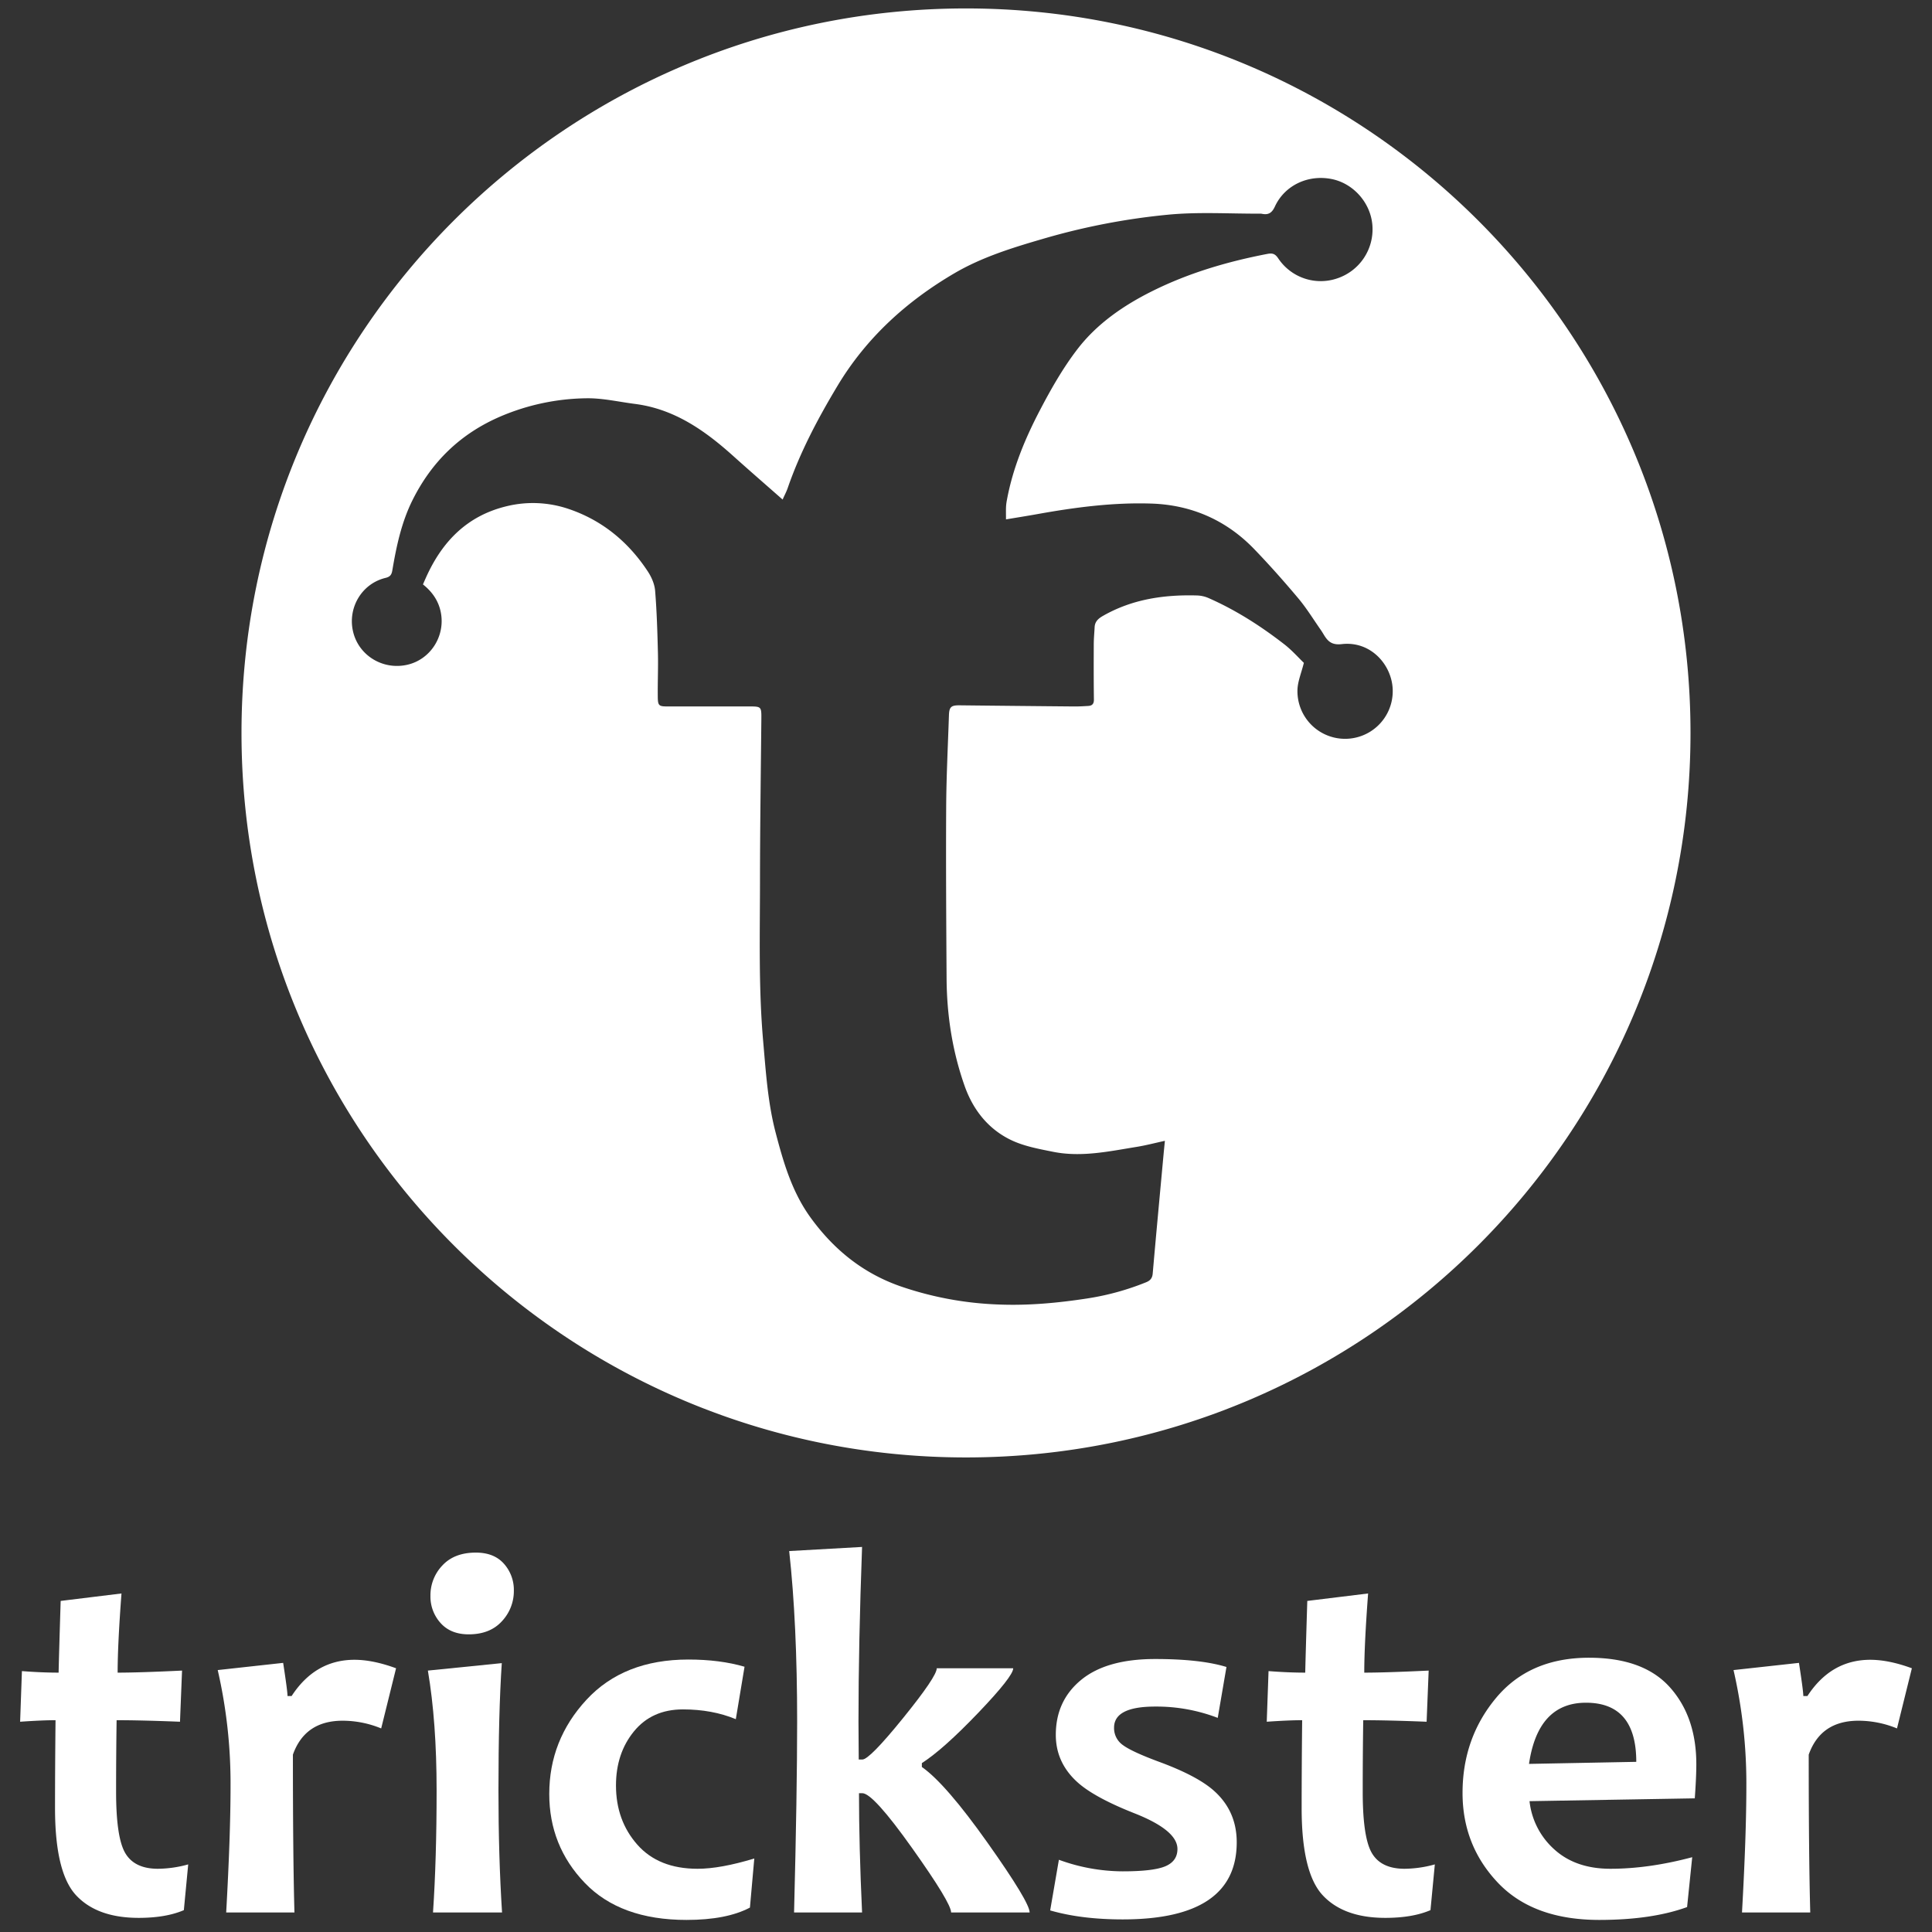 <svg viewBox="0 0 1440 1440" xmlns="http://www.w3.org/2000/svg"><rect x="0" y="0" width="1440" height="1440" fill="#333333" stroke="none"/><path d="m1182.094 1269.105q-35.769 0-42.461 45.599l79.948-1.533q-0-44.064-37.488-44.066z" fill="none"/><g fill="#fff"><path d="m720 1086.289c298.234 0 540-241.766 540-540s-241.766-540-540-540-540 241.766-540 540 241.766 540 540 540zm-416.791-590.73c-17.977 3.883-35.676-6.946-39.97-24.456-4.378-17.856 6.291-36.089 24.11-40.374 3.699-.889 4.56-2.617 5.089-5.74 3.049-18.011 6.824-35.815 15.088-52.347 14.316-28.639 35.767-49.449 65.478-62.231a168.117 168.117 0 0 1 63.794-13.556c12.108-.236 24.283 2.644 36.418 4.194 29.333 3.745 52.119 19.785 73.333 38.856 11.908 10.705 24.011 21.195 36.767 32.435 1.566-3.509 2.885-5.956 3.781-8.55 9.32-26.978 22.598-52.034 37.25-76.409 21.484-35.74 51.535-62.951 87.141-83.778 20.19-11.81 42.699-18.839 65.258-25.398a501.657 501.657 0 0 1 95.148-18.307c22.277-2.003 44.866-.559 67.315-.651a6.067 6.067 0 0 1 1.252.089c4.831 1.003 7.501-.491 9.776-5.41 7.328-15.845 24.728-23.941 42.209-20.499 16.48 3.245 29.43 18.094 30.486 34.958a38.512 38.512 0 0 1 -25.767 38.941 38.048 38.048 0 0 1 -44.31-14.55c-2.281-3.431-4.111-4.323-8.277-3.52-29.847 5.748-58.803 14.26-86.023 27.86-21.277 10.631-40.907 24.153-55.431 43.031-10.876 14.137-19.845 29.945-28.131 45.807-10.955 20.974-20.051 42.859-24.432 66.353a38.008 38.008 0 0 0 -.719 5.369c-.119 2.901-.032 5.81-.032 9.442 8.139-1.363 15.785-2.562 23.401-3.932 28.078-5.052 56.37-8.775 84.898-7.85 29.854.968 55.855 12.296 76.716 33.945 11.393 11.823 22.311 24.138 32.87 36.711 6.156 7.33 11.191 15.601 16.708 23.464.878 1.252 1.654 2.576 2.45 3.884 3.017 4.957 6.13 7.562 13.21 6.749 21.784-2.502 37.443 15.637 37.984 33.94a35.515 35.515 0 0 1 -70.987 2.463q-.058-1.664.041-3.327c.41-5.814 2.781-11.49 4.734-19.109-4.022-3.854-8.901-9.415-14.642-13.868-17.551-13.615-36.199-25.566-56.618-34.522a23.287 23.287 0 0 0 -8.511-1.845c-24.499-.68-48.114 2.774-69.825 15.131-3.52 2.003-6.154 4.221-6.367 8.495-.207 4.167-.619 8.331-.638 12.497-.063 13.8-.083 27.602.102 41.4.044 3.264-1.278 4.653-4.258 4.825-3.481.202-6.97.42-10.454.389q-42.726-.384-85.451-.854c-6.264-.06-7.684 1.239-7.89 7.434-.76 22.845-1.929 45.69-2.058 68.54-.239 42.508.038 85.021.305 127.53.172 27.433 4.297 54.298 13.456 80.219 6.269 17.742 17.531 32.048 34.481 40.233 9.681 4.675 20.823 6.692 31.522 8.837 20.983 4.209 41.641-.36 62.266-3.69 6.926-1.118 13.74-2.929 20.991-4.508-.325 3.316-.73 7.243-1.092 11.173-2.696 29.272-5.438 58.54-8.001 87.824-.304 3.473-1.938 5.228-4.897 6.423a195.812 195.812 0 0 1 -43.811 12.061c-21.996 3.376-44.051 5.431-66.314 4.512a251.527 251.527 0 0 1 -72.95-13.546c-27.977-9.761-49.721-27.377-67.005-51.204-13.847-19.089-20.216-41.031-26.046-63.285-5.856-22.356-7.295-45.303-9.311-68.202-3.49-39.661-2.393-79.394-2.368-119.105.026-40.138.62-80.276 1.007-120.413.097-10.021.17-10.002-9.688-9.995q-30.162.021-60.325.002c-6.239-.003-7.095-.568-7.178-6.882-.145-11.006.377-22.025.108-33.025-.378-15.452-.842-30.923-2.089-46.32-.396-4.888-2.622-10.078-5.356-14.251-14.245-21.744-33.457-37.783-58.107-46.38a82.679 82.679 0 0 0 -47.427-2.327c-29.241 7.1-47.742 26.202-59.724 52.722-.798 1.766-1.565 3.546-2.427 5.501 6.902 5.497 11.686 12.275 13.347 21.046 3.363 17.761-7.951 35.164-25.386 38.93z"/><path d="m93.418 1381.282q-6.885-11.589-6.886-45.695-.003-27.97.383-53.454 18.167 0 47.242 1.15l1.53-38.127q-31.941 1.533-48.007 1.533 0-20.882 2.869-59.01l-45.33 5.556q-1.342 43.302-1.53 53.454-12.625 0-27.351-1.15l-1.339 37.744q16.64-1.15 26.394-1.15-.383 36.596-.383 65.524-.001 48.092 15.684 64.95 15.684 16.86 46.669 16.86 20.273 0 33.662-5.748l3.252-34.103a86.673 86.673 0 0 1 -22.569 3.257q-17.405.003-24.291-11.591z"/><path d="m217.358 1264.123h-3.06q-.001-3.638-3.251-24.715l-48.772 5.365a377.821 377.821 0 0 1 9.563 86.408q-.001 36.597-3.251 94.263h50.876q-1.148-41.192-1.148-117.637 8.989-25.29 37.105-25.29a75.673 75.673 0 0 1 28.69 5.748l11.093-44.833q-17.214-6.322-30.985-6.323-29.265-0-46.86 27.014z"/><path d="m354.685 1157.215q-16.066.002-24.96 9.58a32.135 32.135 0 0 0 -8.894 22.608 29.357 29.357 0 0 0 7.555 20.309q7.554 8.43 20.943 8.43 15.875 0 24.769-9.771a32.804 32.804 0 0 0 8.894-22.799 29.217 29.217 0 0 0 -7.364-20.021q-7.365-8.334-20.943-8.334z"/><path d="m374.003 1239.6-55.084 5.556q6.503 38.32 6.503 89.282-.001 51.347-2.678 91.006h51.45q-2.678-41.765-2.678-91.006-.001-57.667 2.486-94.838z"/><path d="m474.99 1374.863q-15.874-18.008-15.874-44.066-.001-23.949 13.388-40.33 13.387-16.381 36.532-16.381 21.803.002 39.4 7.281l6.503-39.085q-18.361-5.365-41.887-5.365-48.201.002-75.931 29.984-27.733 29.984-27.733 70.219-.003 38.702 26.49 66.291 26.49 27.589 75.836 27.589 29.835 0 47.242-9.196l3.251-36.594q-25.249 7.664-42.269 7.664-29.074.002-44.947-18.01z"/><path d="m687.102 1317.003v-2.874q16.064-10.344 42.078-37.552 26.012-27.204 26.012-33.145h-56.997q-.002 6.133-25.056 37.073-25.058 30.942-30.411 30.942h-2.678q-.191-21.073-.191-28.356-.002-57.284 2.678-130.091l-54.319 3.065q5.929 53.84 5.929 127.026 0 52.881-2.295 142.353h50.685q-2.295-49.62-2.295-88.899h2.486q8.031.002 37.105 40.905 29.072 40.907 29.072 47.994h58.527q0-7.662-31.272-51.826-31.272-44.16-49.059-56.615z"/><path d="m903.805 1333.863q-12.626-10.727-40.357-20.884-20.085-7.472-26.586-12.358a15.391 15.391 0 0 1 -6.503-12.932q-.002-15.711 30.602-15.711a127.341 127.341 0 0 1 46.669 8.43l6.503-37.935q-19.318-5.939-53.172-5.939-36.149 0-55.084 15.519-18.935 15.521-18.935 41.001-.002 21.65 17.596 36.594 12.815 10.732 40.931 21.841 32.132 12.648 32.132 26.631 0 9.007-8.894 12.837-8.894 3.832-31.846 3.832a139.615 139.615 0 0 1 -47.625-8.622l-6.503 37.744q23.143 6.706 54.128 6.706 84.921 0 84.921-57.478-.002-23.947-17.979-39.276z"/><path d="m1022.58 1381.282q-6.886-11.589-6.886-45.695-.003-27.97.383-53.454 18.168 0 47.242 1.15l1.53-38.127q-31.941 1.533-48.007 1.533 0-20.882 2.869-59.01l-45.33 5.556q-1.341 43.302-1.53 53.454-12.625 0-27.351-1.15l-1.339 37.744q16.64-1.15 26.394-1.15-.383 36.596-.383 65.524-.002 48.092 15.684 64.95 15.684 16.86 46.669 16.86 20.272 0 33.662-5.748l3.251-34.103a86.673 86.673 0 0 1 -22.569 3.257q-17.405.003-24.291-11.591z"/><path d="m1184.39 1235.576q-44.373.002-69.333 29.984-24.96 29.984-24.96 70.793-.002 39.087 26.299 66.866 26.299 27.781 75.645 27.781 39.018-.002 65.412-9.58l3.825-37.169q-32.324 8.622-61.013 8.622-25.823 0-41.696-14.369a56.343 56.343 0 0 1 -18.553-36.019l123.174-2.108q1.148-15.71 1.148-25.482-.002-35.251-19.7-57.286-19.702-22.033-60.248-22.033zm-44.756 79.127q6.692-45.599 42.461-45.599 37.488.002 37.488 44.066z"/><path d="m1394.015 1237.109q-29.265 0-46.86 27.015h-3.06q-.002-3.638-3.251-24.715l-48.772 5.365a377.852 377.852 0 0 1 9.563 86.408q-.002 36.597-3.251 94.263h50.876q-1.148-41.192-1.148-117.637 8.989-25.29 37.105-25.29a75.669 75.669 0 0 1 28.69 5.748l11.093-44.833q-17.214-6.322-30.985-6.323z"/></g></svg>